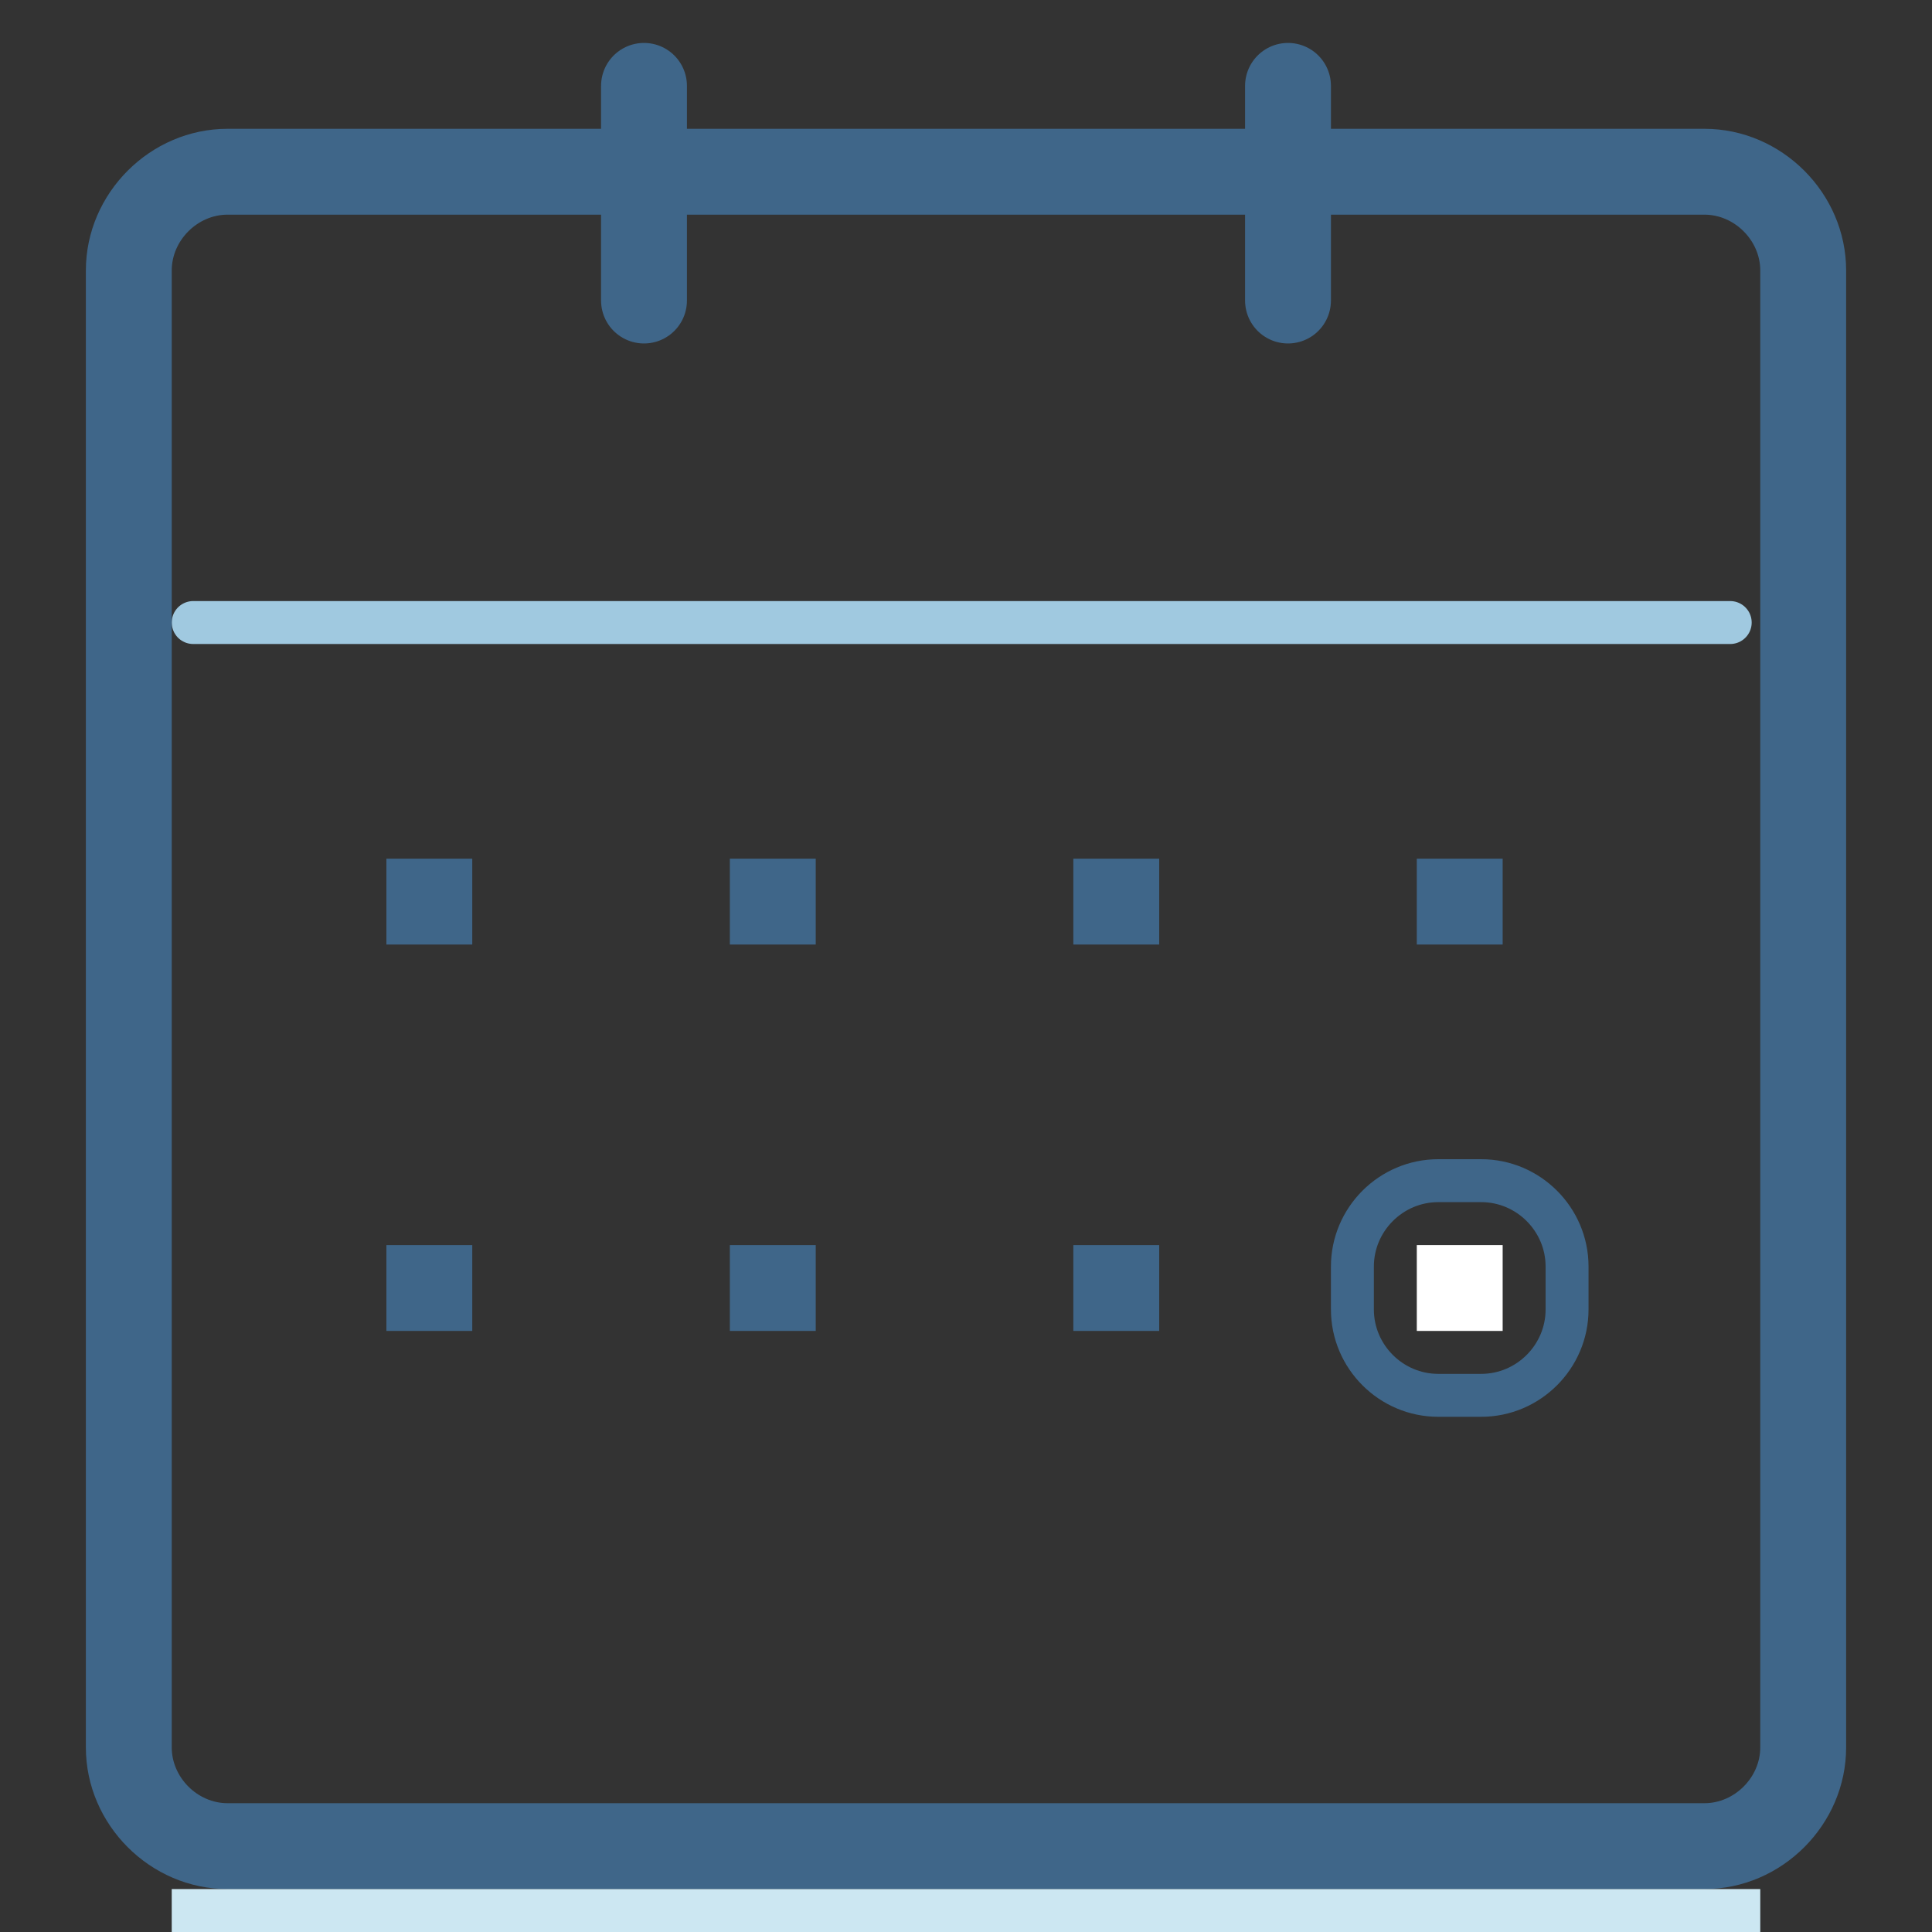 <?xml version="1.0" encoding="utf-8"?>
<!-- Generator: Adobe Illustrator 18.1.0, SVG Export Plug-In . SVG Version: 6.00 Build 0)  -->
<!DOCTYPE svg PUBLIC "-//W3C//DTD SVG 1.1//EN" "http://www.w3.org/Graphics/SVG/1.1/DTD/svg11.dtd">
<svg version="1.1" id="Layer_1" xmlns="http://www.w3.org/2000/svg" xmlns:xlink="http://www.w3.org/1999/xlink" x="0px" y="0px"
	 viewBox="0 0 45 45" enable-background="new 0 0 45 45" xml:space="preserve">
<rect x="0" y="0" width="45" height="45" fill="#333333" stroke="none"/>
<line fill="none" stroke="#A0C9E0" stroke-linecap="round" stroke-miterlimit="10" x1="4.5" y1="14.5" x2="40.3" y2="14.5"/>
<g>
	<path fill="#3F6689" d="M39.7,5C40.4,5,41,5.6,41,6.3v34.4c0,0.7-0.6,1.3-1.3,1.3H5.3C4.6,42,4,41.4,4,40.7V6.3C4,5.6,4.6,5,5.3,5
		H39.7 M39.7,3H5.3C3.5,3,2,4.5,2,6.3v34.4C2,42.5,3.5,44,5.3,44h34.4c1.8,0,3.3-1.5,3.3-3.3V6.3C43,4.5,41.5,3,39.7,3L39.7,3z"/>
</g>
<line fill="none" stroke="#3F6689" stroke-width="2" stroke-linecap="round" stroke-miterlimit="10" x1="15" y1="2" x2="15" y2="7"/>
<line fill="none" stroke="#3F6689" stroke-width="2" stroke-linecap="round" stroke-miterlimit="10" x1="30" y1="2" x2="30" y2="7"/>
<line fill="none" stroke="#CCE7F2" stroke-miterlimit="10" x1="4" y1="44.5" x2="41" y2="44.5"/>
<rect x="9" y="20" fill="#3F6689" width="2" height="2"/>
<path fill="none" stroke="#3F6689" stroke-linecap="round" stroke-miterlimit="10" d="M34.5,32.5h-1c-1.1,0-2-0.9-2-2v-1
	c0-1.1,0.9-2,2-2h1c1.1,0,2,0.9,2,2v1C36.5,31.6,35.6,32.5,34.5,32.5z"/>
<rect x="17" y="20" fill="#3F6689" width="2" height="2"/>
<rect x="25" y="20" fill="#3F6689" width="2" height="2"/>
<rect x="33" y="20" fill="#3F6689" width="2" height="2"/>
<rect x="9" y="29" fill="#3F6689" width="2" height="2"/>
<rect x="17" y="29" fill="#3F6689" width="2" height="2"/>
<rect x="25" y="29" fill="#3F6689" width="2" height="2"/>
<rect x="33" y="29" fill="#FFFFFF" width="2" height="2"/>
</svg>
